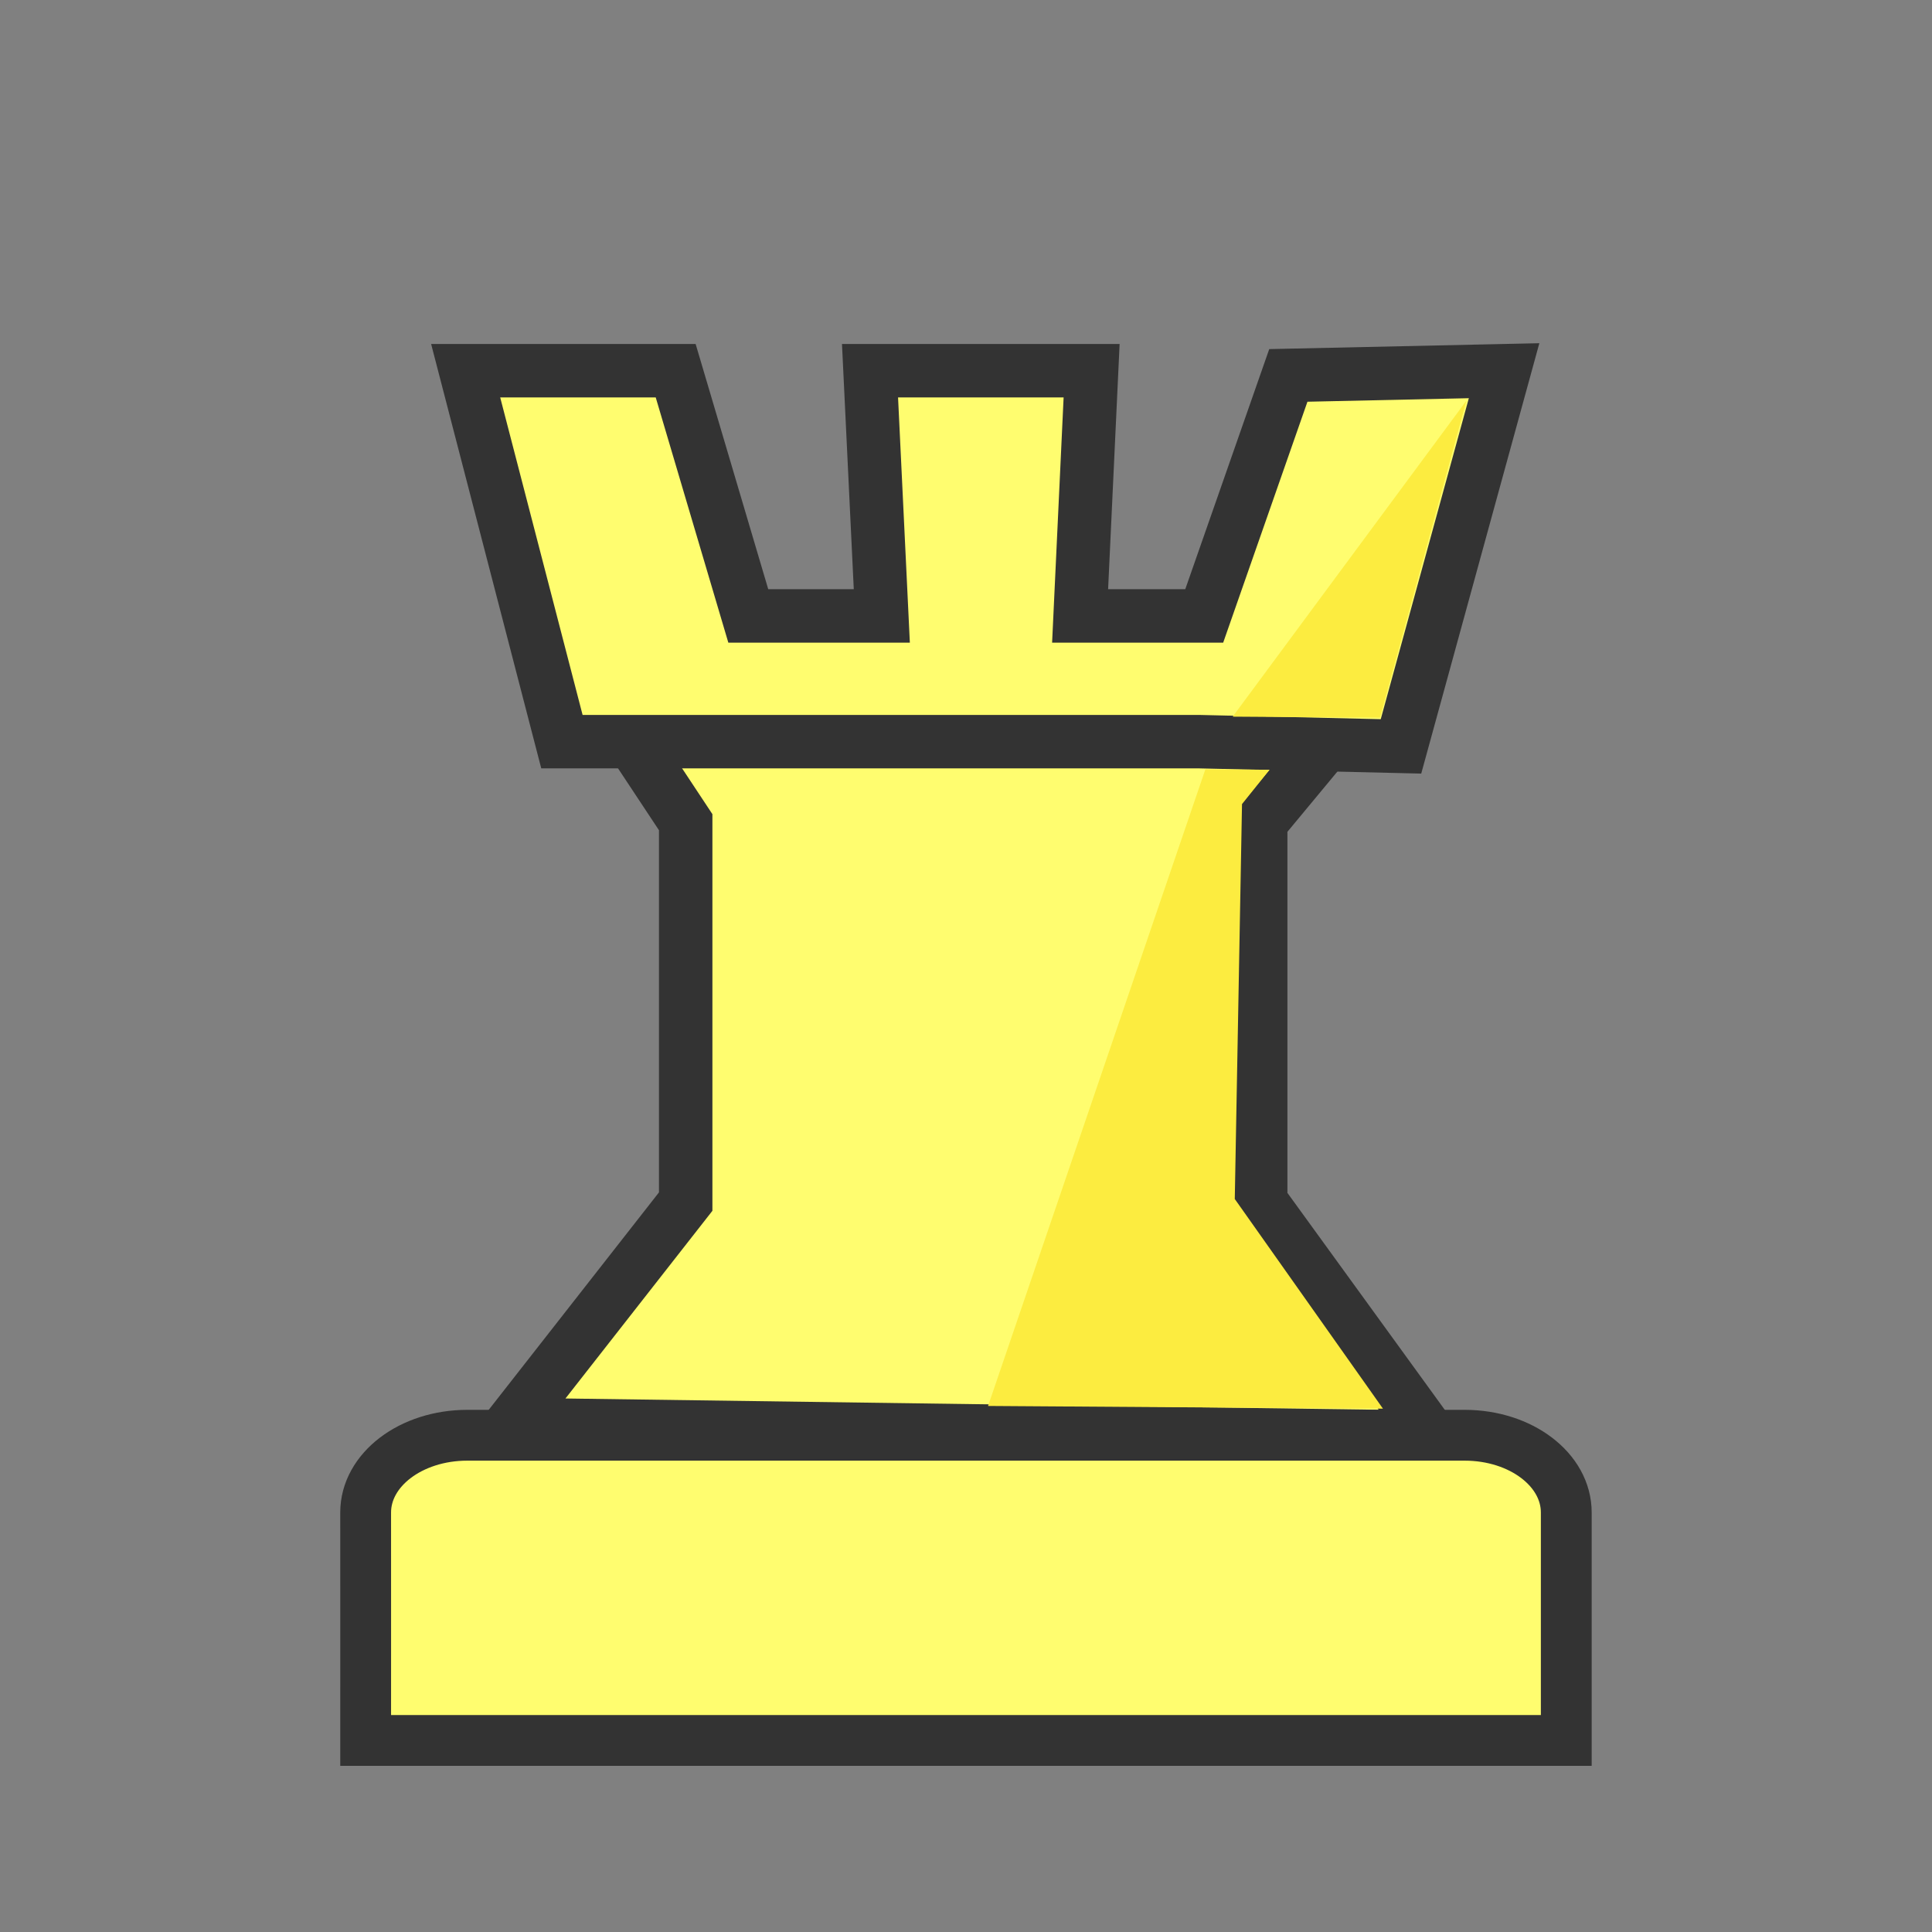<?xml version="1.0" encoding="UTF-8" standalone="no"?>
<svg
   xmlns:dc="http://purl.org/dc/elements/1.1/"
   xmlns:cc="http://creativecommons.org/ns#"
   xmlns:rdf="http://www.w3.org/1999/02/22-rdf-syntax-ns#"
   xmlns:svg="http://www.w3.org/2000/svg"
   xmlns="http://www.w3.org/2000/svg"
   xmlns:sodipodi="http://sodipodi.sourceforge.net/DTD/sodipodi-0.dtd"
   xmlns:inkscape="http://www.inkscape.org/namespaces/inkscape"
   width="50mm"
   height="50mm"
   clip-rule="evenodd"
   fill-rule="evenodd"
   image-rendering="optimizeQuality"
   shape-rendering="geometricPrecision"
   text-rendering="geometricPrecision"
   version="1.1"
   viewBox="0 0 50 50"
   id="svg9033"
   sodipodi:docname="wR.svg"
   inkscape:version="0.92.4 5da689c313, 2019-01-14"
   inkscape:export-filename="/home/spcmd/Projects/chess-pieces/wR.png"
   inkscape:export-xdpi="101.6"
   inkscape:export-ydpi="101.6">
  <rect x="0" y="0" width="50" height="50" fill="#808080" stroke="none"/>
  <defs
     id="defs9037" />
  <sodipodi:namedview
     pagecolor="#ffffff"
     bordercolor="#666666"
     borderopacity="1"
     objecttolerance="10"
     gridtolerance="10"
     guidetolerance="10"
     inkscape:pageopacity="0"
     inkscape:pageshadow="2"
     inkscape:window-width="1362"
     inkscape:window-height="720"
     id="namedview9035"
     showgrid="false"
     inkscape:zoom="5.6568542"
     inkscape:cx="85.892056"
     inkscape:cy="31.998392"
     inkscape:window-x="0"
     inkscape:window-y="46"
     inkscape:window-maximized="0"
     inkscape:current-layer="svg9033"
     showguides="true"
     inkscape:guide-bbox="true"
     inkscape:snap-global="true"
     inkscape:snap-bbox="true"
     inkscape:bbox-paths="true"
     inkscape:bbox-nodes="true"
     inkscape:snap-bbox-edge-midpoints="true">
    <sodipodi:guide
       position="5.689,4.299"
       orientation="0,1"
       id="guide12842"
       inkscape:locked="false" />
  </sodipodi:namedview>
  <g
     id="g1851"
     transform="translate(439.528,-189.824)">
    <g
       id="g9897-5-9"
       transform="translate(1.661,-1.26)">
      <g
         id="g8795-9-1"
         transform="matrix(0.922,0,0,0.922,-169.496,16.042)">
        <path
           sodipodi:nodetypes="ccccccccc"
           inkscape:connector-curvature="0"
           id="path8778-9-0"
           d="m -276.964,210.612 1.533,2.317 v 10.649 l -4.898,6.256 25.836,0.358 -4.798,-6.615 v -10.649 l 1.922,-2.317 z"
           style="fill:#fffd6f;fill-opacity:1;fill-rule:evenodd;stroke:#333333;stroke-width:1.5;stroke-linecap:butt;stroke-linejoin:miter;stroke-opacity:1" />
        <path
           sodipodi:nodetypes="ccccccccccccccc"
           inkscape:connector-curvature="0"
           id="path4582-8-6-1-7"
           d="m -273.715,210.668 h -5.19 l -2.702,-10.412 h 5.895 l 2.038,6.883 h 3.748 l -0.331,-6.883 h 6.22 l -0.323,6.883 h 3.484 l 2.361,-6.751 6.056,-0.132 -2.894,10.545 -5.677,-0.133 z"
           style="fill:#fffd6f;fill-opacity:1;fill-rule:evenodd;stroke:#333333;stroke-width:1.5;stroke-linecap:butt;stroke-linejoin:miter;stroke-opacity:1" />
      </g>
      <path
         sodipodi:nodetypes="sccccss"
         inkscape:connector-curvature="0"
         id="rect4661-3-4-1-5-6-3-4-5"
         d="m -429.095,228.228 c -1.458,0 -2.631,0.892 -2.631,1.999 0.002,1.987 -3.1e-4,4.083 0,5.9 h 31.072 c -1.1e-4,-2.175 0,-3.853 0,-5.9 0,-1.108 -1.173,-1.999 -2.631,-1.999 z"
         style="opacity:1;fill:#fffd6f;fill-opacity:1;stroke:#333333;stroke-width:1.315;stroke-linecap:square;stroke-linejoin:miter;stroke-miterlimit:4;stroke-dasharray:none;stroke-dashoffset:0;stroke-opacity:1;paint-order:fill markers stroke" />
    </g>
    <path
       sodipodi:nodetypes="cccc"
       inkscape:connector-curvature="0"
       id="path11600"
       d="m -401.575,200.19 -6.051,8.181 3.814,0.025 z"
       style="fill:#fcec40;fill-opacity:1;fill-rule:evenodd;stroke:none;stroke-width:0.264px;stroke-linecap:butt;stroke-linejoin:miter;stroke-opacity:1" />
    <path
       sodipodi:nodetypes="ccccccc"
       inkscape:connector-curvature="0"
       id="path11617"
       d="m -408.333,209.735 -5.624,16.475 10.22,0.07 -3.835,-5.426 0.187,-10.22 0.713,-0.889 z"
       style="fill:#fcec40;fill-opacity:1;fill-rule:evenodd;stroke:none;stroke-width:0.265px;stroke-linecap:butt;stroke-linejoin:miter;stroke-opacity:1" />
  </g>
</svg>
